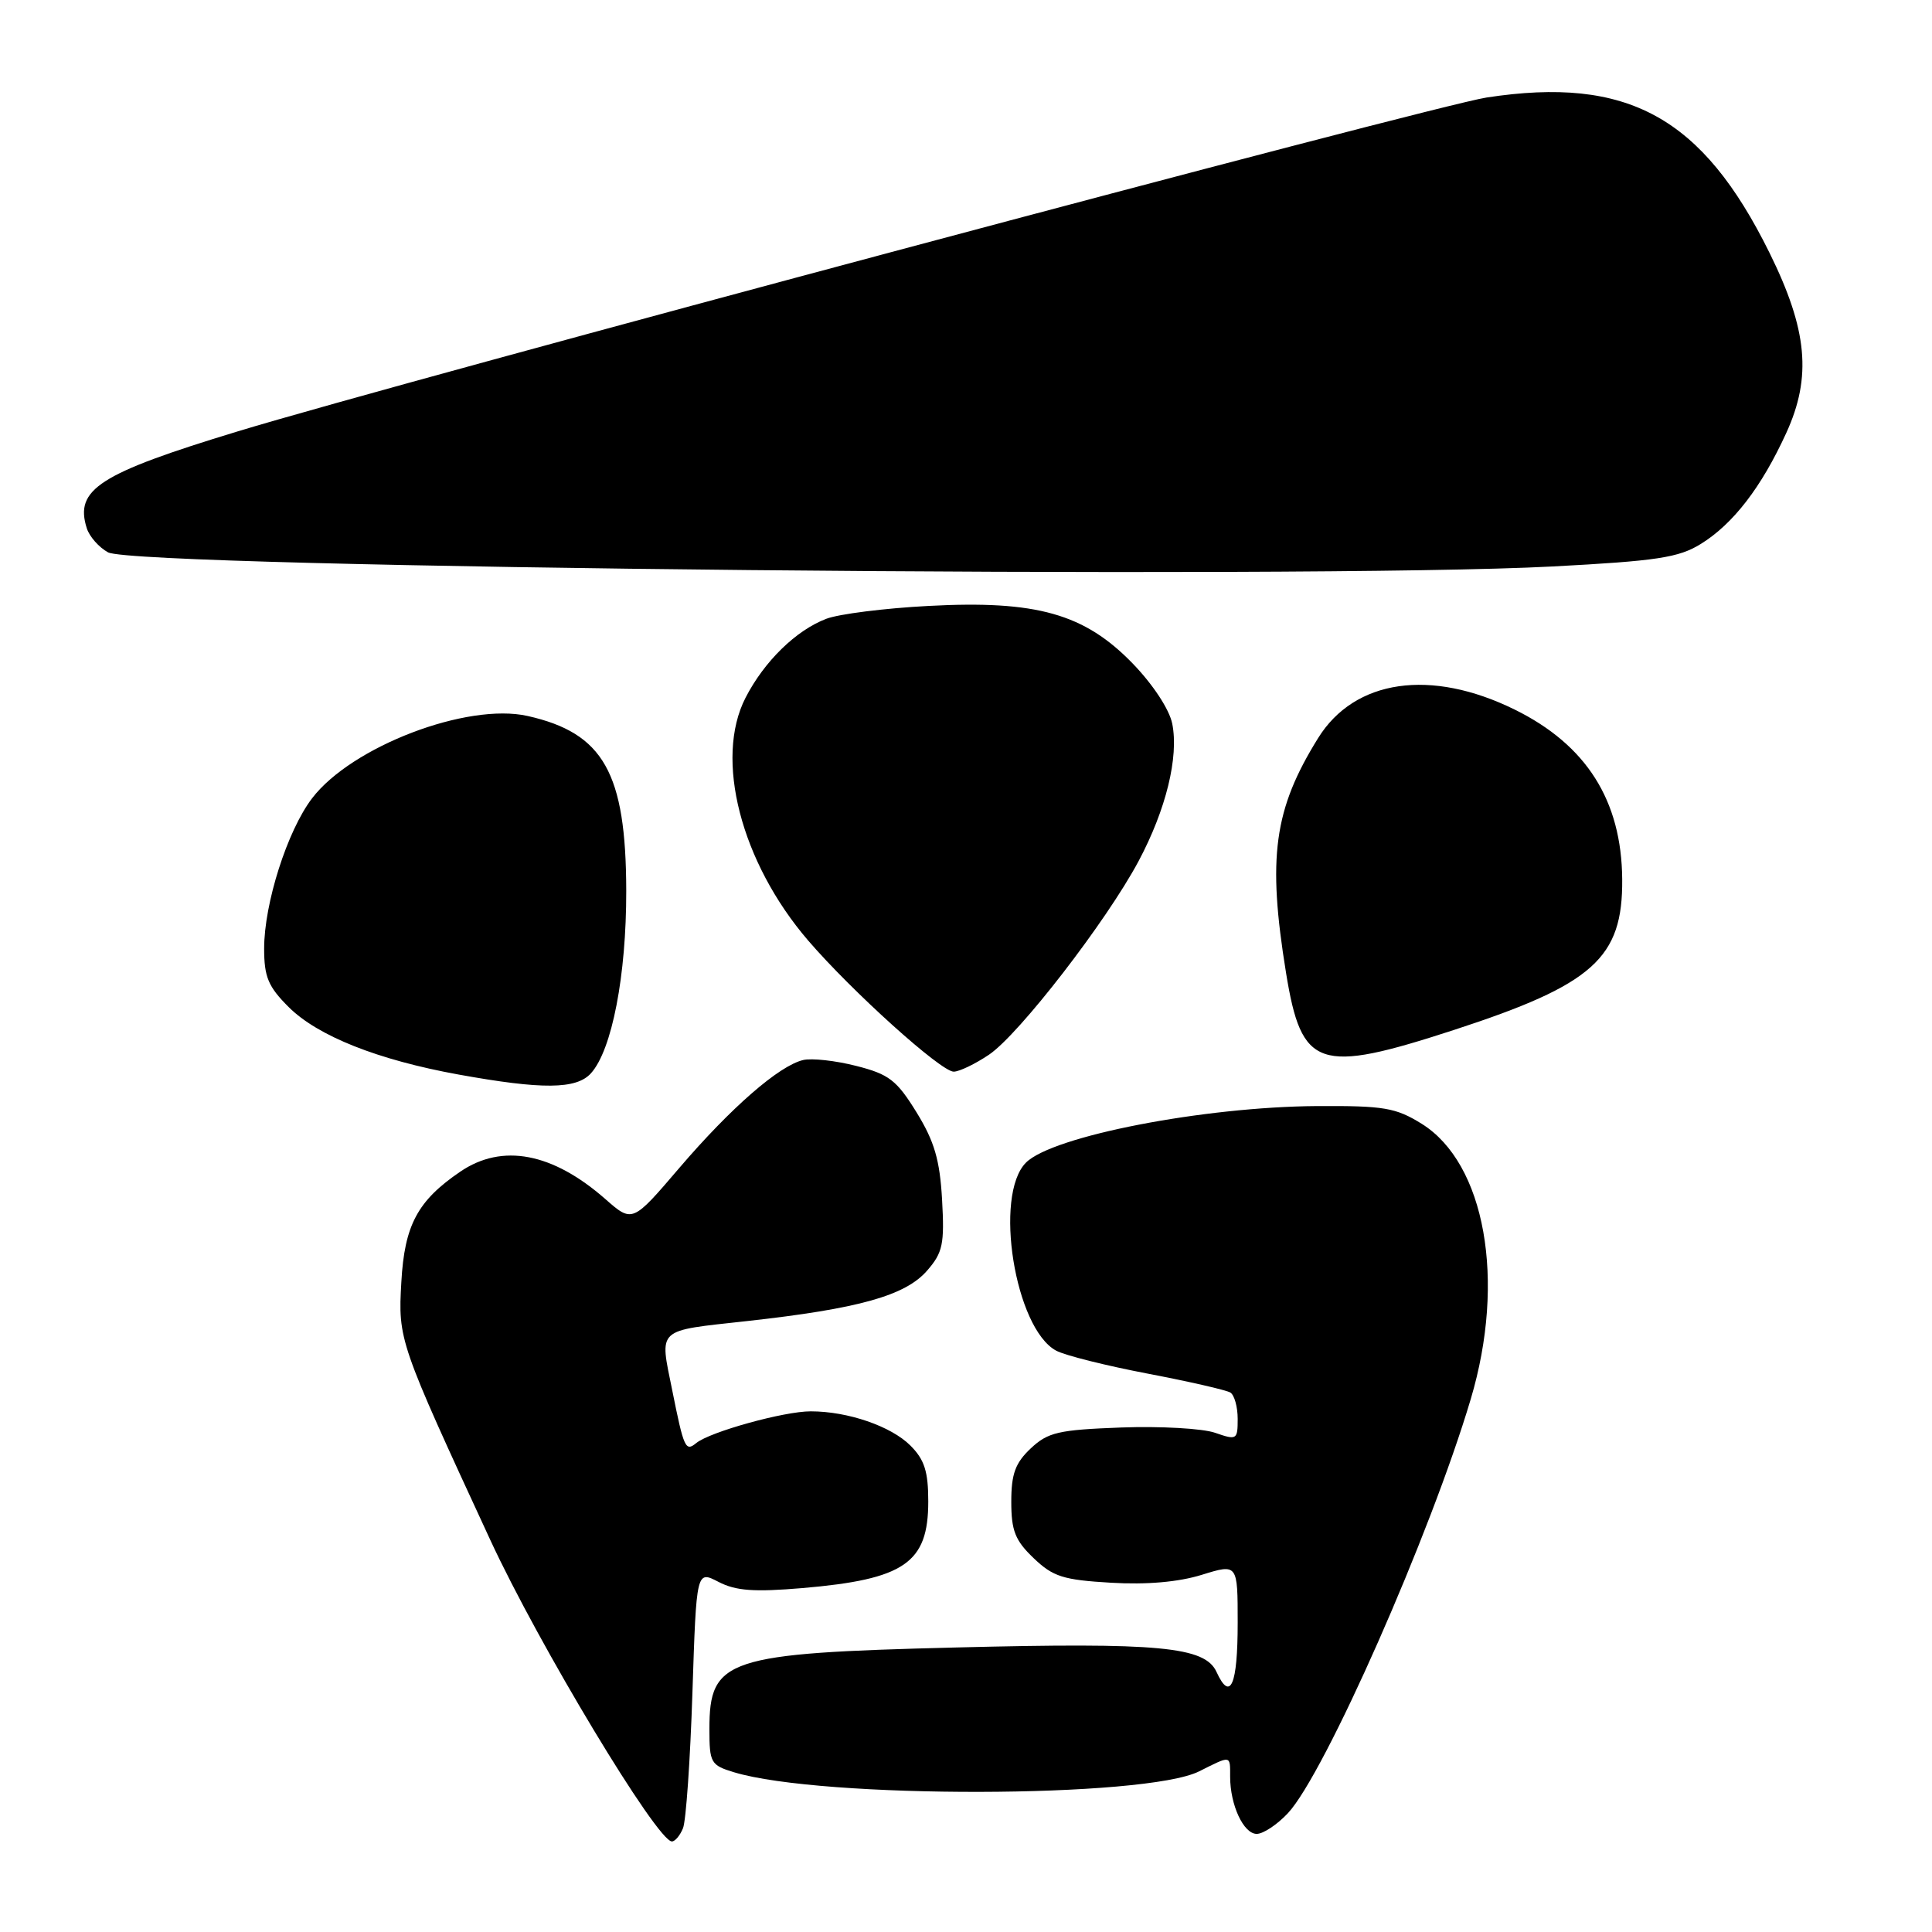 <?xml version="1.0" encoding="UTF-8" standalone="no"?>
<!DOCTYPE svg PUBLIC "-//W3C//DTD SVG 1.1//EN" "http://www.w3.org/Graphics/SVG/1.1/DTD/svg11.dtd" >
<svg xmlns="http://www.w3.org/2000/svg" xmlns:xlink="http://www.w3.org/1999/xlink" version="1.1" viewBox="0 0 256 256">
 <g >
 <path fill="currentColor"
d=" M 90.50 242.25 C 90.90 241.29 91.46 233.21 91.75 224.30 C 92.28 208.09 92.28 208.09 95.21 209.61 C 97.51 210.80 99.92 210.97 106.32 210.43 C 119.86 209.27 123.00 207.11 123.00 198.95 C 123.00 194.98 122.50 193.41 120.63 191.54 C 118.07 188.98 112.35 187.01 107.43 187.01 C 103.90 187.00 94.09 189.72 92.26 191.21 C 90.83 192.38 90.62 191.93 89.07 184.20 C 87.39 175.88 86.85 176.39 98.97 175.05 C 113.80 173.41 119.97 171.68 122.85 168.36 C 124.93 165.97 125.16 164.85 124.83 158.96 C 124.53 153.68 123.81 151.23 121.44 147.38 C 118.81 143.12 117.79 142.34 113.46 141.24 C 110.73 140.54 107.56 140.19 106.42 140.46 C 103.22 141.22 96.86 146.76 90.01 154.76 C 83.80 162.03 83.80 162.03 80.22 158.89 C 73.21 152.73 66.54 151.47 60.99 155.25 C 55.33 159.10 53.60 162.34 53.18 169.87 C 52.74 177.56 52.84 177.83 64.94 204.00 C 71.40 217.98 87.08 244.00 89.03 244.00 C 89.45 244.00 90.11 243.21 90.50 242.25 Z  M 170.66 240.25 C 175.55 235.00 189.57 203.25 194.88 185.39 C 199.57 169.66 196.79 154.14 188.37 148.90 C 184.93 146.77 183.38 146.51 174.50 146.56 C 159.45 146.66 139.46 150.54 135.95 154.05 C 131.64 158.36 134.48 176.04 139.95 178.97 C 141.12 179.60 146.57 180.96 152.06 182.01 C 157.56 183.06 162.49 184.19 163.03 184.52 C 163.56 184.85 164.00 186.42 164.00 188.01 C 164.00 190.78 163.88 190.85 161.00 189.85 C 159.36 189.28 153.77 188.96 148.58 189.15 C 140.24 189.46 138.86 189.78 136.58 191.92 C 134.53 193.85 134.00 195.30 134.00 198.99 C 134.00 202.82 134.51 204.12 136.96 206.46 C 139.53 208.92 140.87 209.35 147.21 209.72 C 151.95 210.00 156.16 209.63 159.25 208.67 C 164.00 207.20 164.00 207.20 164.00 215.04 C 164.00 223.28 163.03 225.55 161.20 221.55 C 159.67 218.19 153.65 217.62 126.66 218.30 C 96.24 219.06 94.00 219.80 94.00 229.11 C 94.00 233.58 94.18 233.90 97.25 234.83 C 108.91 238.36 151.79 238.28 158.90 234.71 C 163.17 232.57 163.00 232.54 163.00 235.43 C 163.00 239.18 164.78 243.00 166.52 243.00 C 167.39 243.00 169.25 241.76 170.66 240.25 Z  M 78.30 142.22 C 81.09 139.14 83.00 129.24 82.98 118.04 C 82.95 102.40 79.97 97.13 69.91 94.87 C 61.89 93.07 46.59 98.92 41.35 105.78 C 38.07 110.08 35.00 119.71 35.00 125.69 C 35.00 129.45 35.54 130.74 38.25 133.44 C 42.10 137.28 50.06 140.44 60.75 142.38 C 71.86 144.39 76.37 144.35 78.30 142.22 Z  M 131.05 139.75 C 135.04 137.06 146.61 122.08 150.87 114.10 C 154.51 107.27 156.21 100.31 155.33 95.90 C 154.95 94.00 152.78 90.70 150.09 87.92 C 143.70 81.32 137.33 79.52 123.02 80.29 C 117.23 80.59 111.15 81.36 109.50 81.99 C 105.48 83.51 101.26 87.64 98.79 92.45 C 94.63 100.54 98.17 114.25 107.09 124.63 C 112.89 131.37 124.68 142.00 126.37 142.00 C 127.10 142.00 129.21 140.99 131.05 139.75 Z  M 192.67 136.47 C 211.14 130.45 215.04 126.95 214.95 116.50 C 214.87 106.06 210.20 98.70 200.70 94.02 C 189.59 88.55 179.51 90.01 174.67 97.78 C 168.79 107.23 167.92 113.62 170.41 128.93 C 172.47 141.59 174.68 142.33 192.67 136.47 Z  M 205.72 75.06 C 219.55 74.33 222.44 73.89 225.36 72.08 C 229.65 69.43 233.39 64.58 236.69 57.37 C 240.09 49.94 239.51 43.70 234.46 33.48 C 225.56 15.48 215.68 10.06 196.99 12.92 C 189.94 14.00 53.16 50.56 31.50 57.16 C 13.12 62.75 9.86 64.84 11.50 70.00 C 11.85 71.10 13.12 72.54 14.32 73.19 C 18.11 75.25 173.37 76.77 205.72 75.06 Z "/>
</g>
</svg>